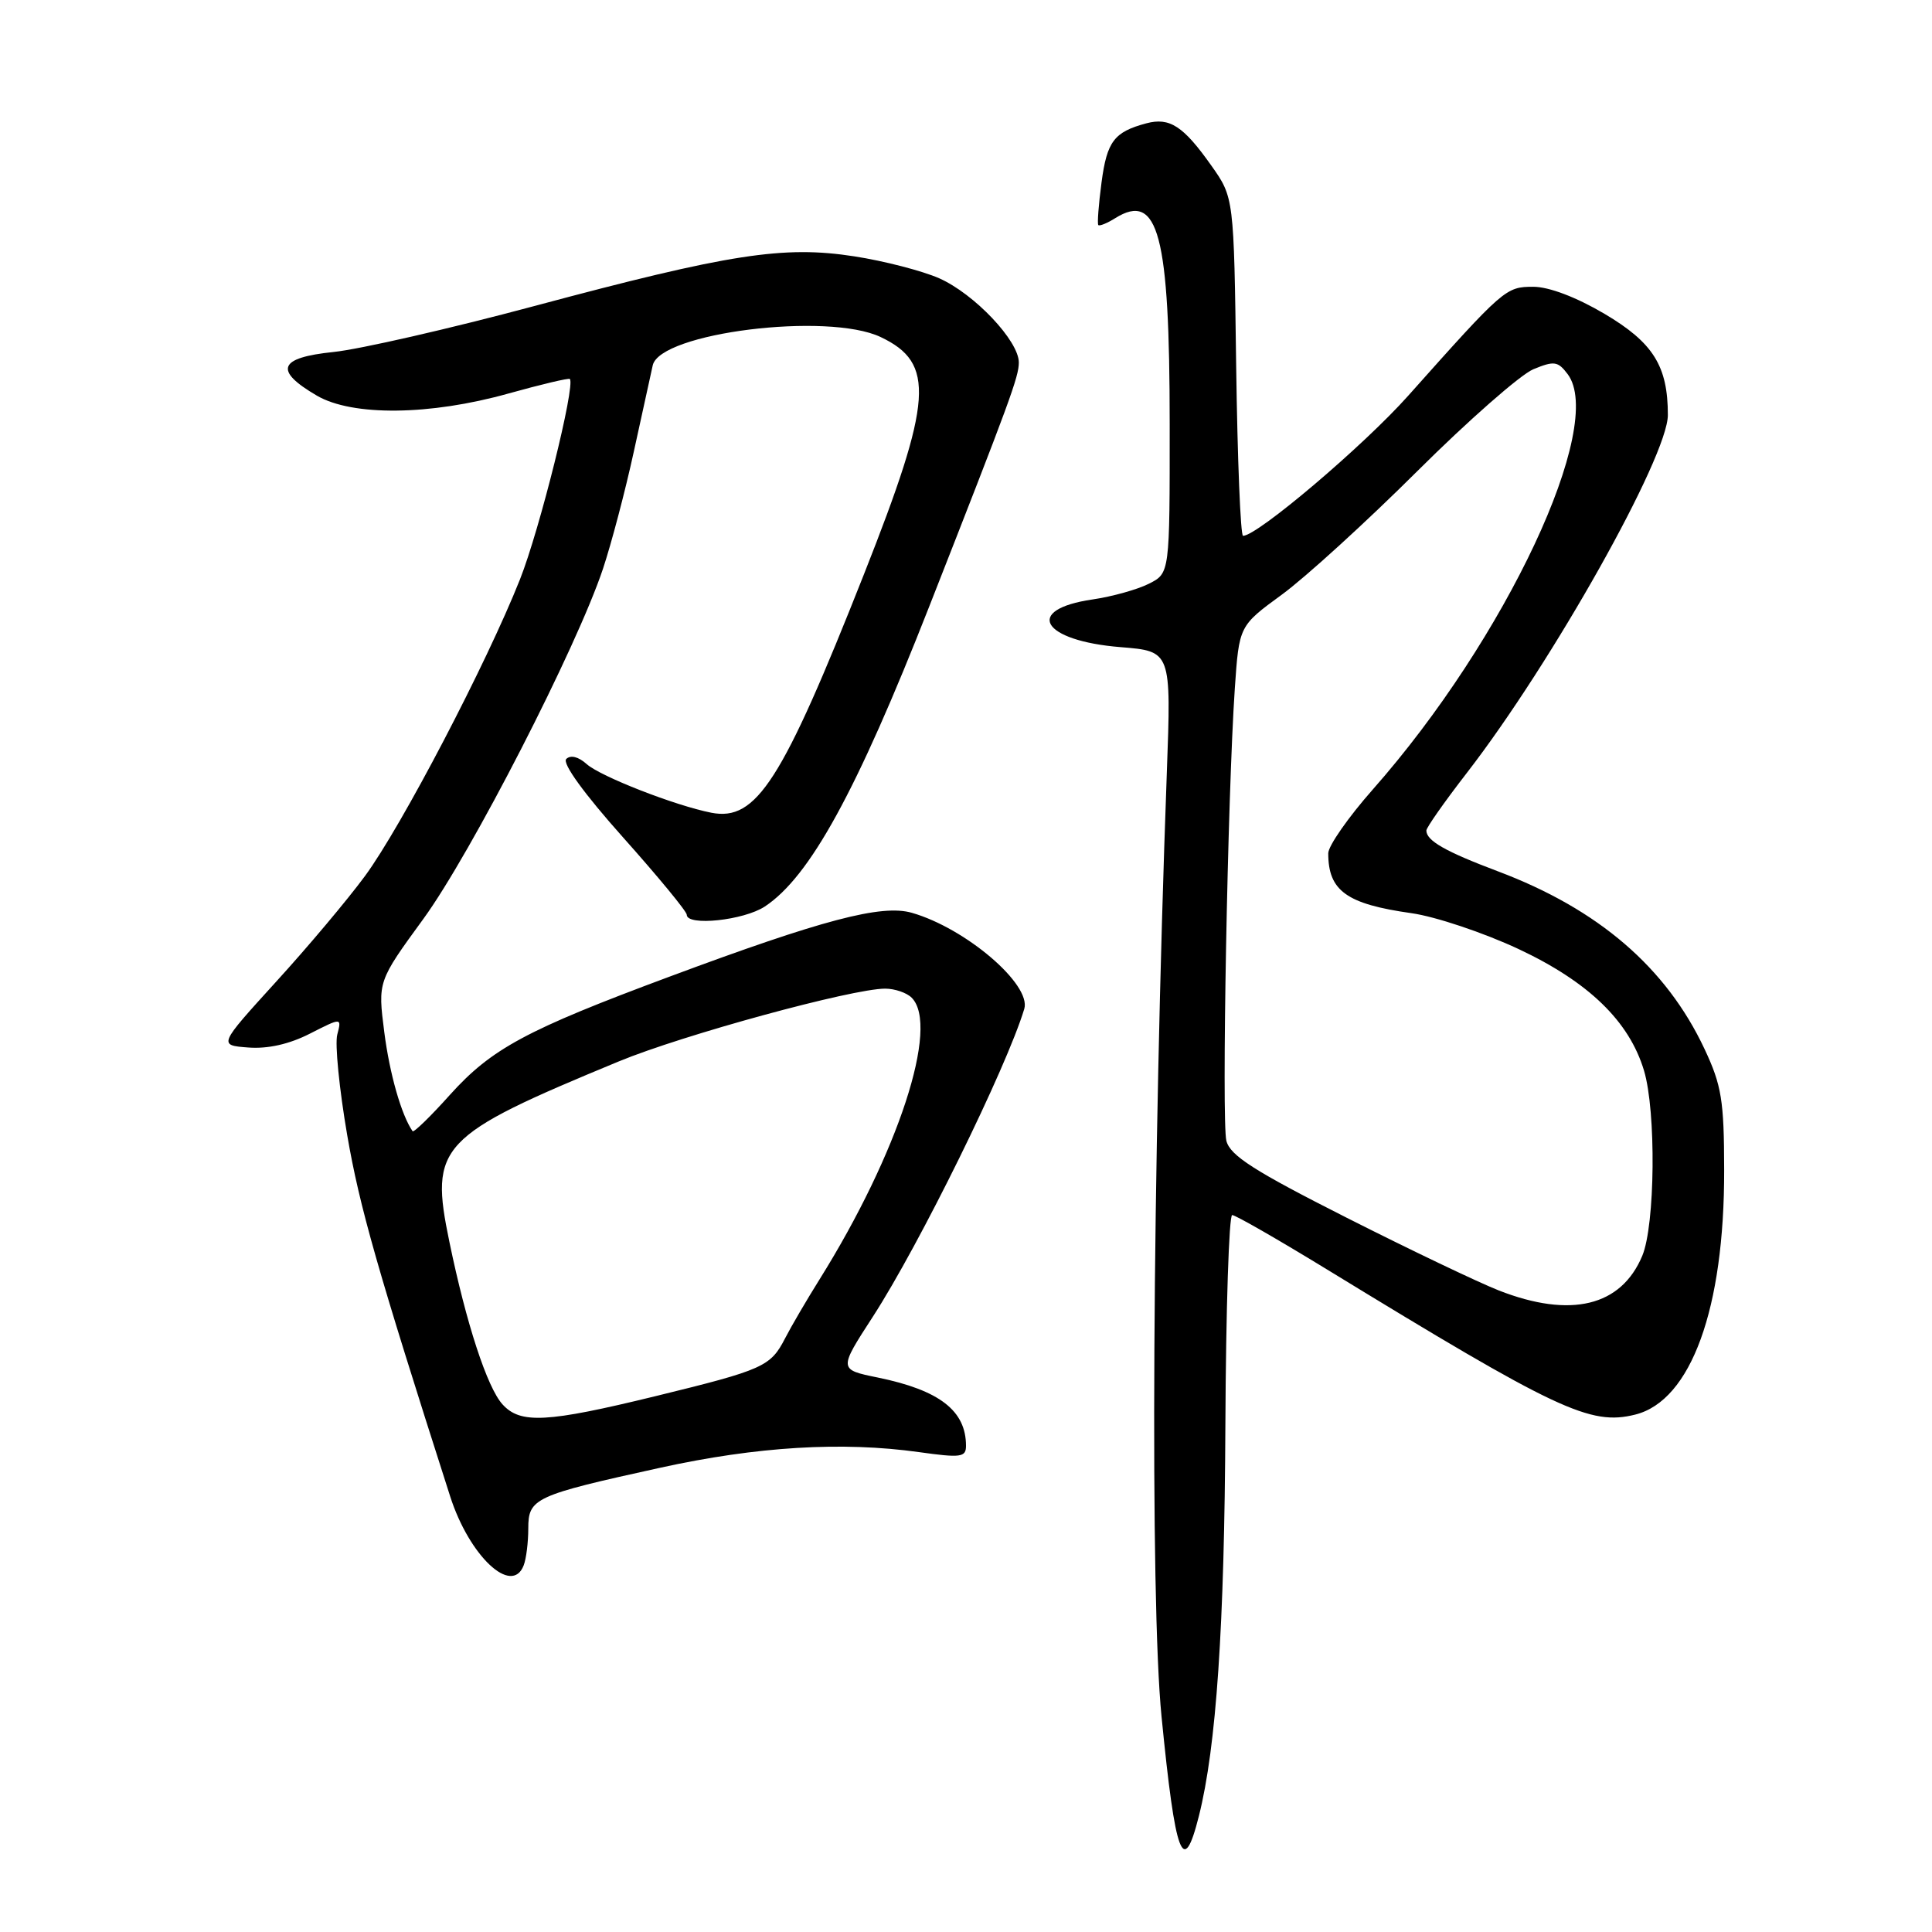 <?xml version="1.0" encoding="UTF-8" standalone="no"?>
<!DOCTYPE svg PUBLIC "-//W3C//DTD SVG 1.1//EN" "http://www.w3.org/Graphics/SVG/1.1/DTD/svg11.dtd" >
<svg xmlns="http://www.w3.org/2000/svg" xmlns:xlink="http://www.w3.org/1999/xlink" version="1.1" viewBox="0 0 256 256">
 <g >
 <path fill="currentColor"
d=" M 158.86 240.63 C 161.17 231.45 162.25 215.51 162.37 188.75 C 162.44 173.49 162.85 161.00 163.27 161.00 C 163.70 161.00 169.33 164.23 175.77 168.17 C 206.39 186.90 210.70 188.93 216.68 187.44 C 224.07 185.59 228.50 173.40 228.46 155.00 C 228.45 145.82 228.12 143.81 225.86 139.00 C 220.79 128.20 211.80 120.47 198.47 115.45 C 191.54 112.84 189.00 111.40 189.00 110.05 C 189.00 109.66 191.41 106.23 194.36 102.42 C 205.68 87.79 221.00 60.51 221.00 54.99 C 221.00 48.50 219.06 45.40 212.60 41.58 C 208.87 39.38 205.25 38.00 203.17 38.00 C 199.52 38.00 199.27 38.22 186.59 52.44 C 180.69 59.06 166.62 71.00 164.71 71.00 C 164.38 71.00 163.97 60.91 163.80 48.58 C 163.50 26.17 163.50 26.17 160.50 21.93 C 156.80 16.70 154.99 15.52 151.90 16.34 C 147.63 17.48 146.68 18.73 145.96 24.16 C 145.57 27.10 145.38 29.64 145.53 29.82 C 145.68 29.99 146.69 29.59 147.77 28.91 C 153.48 25.35 154.99 31.06 154.99 56.22 C 155.00 75.95 155.00 75.95 152.25 77.34 C 150.74 78.11 147.37 79.05 144.77 79.43 C 135.58 80.77 138.02 84.91 148.49 85.75 C 155.20 86.29 155.20 86.29 154.61 102.39 C 152.69 154.84 152.37 211.94 153.91 227.46 C 155.75 246.11 156.79 248.87 158.86 240.63 Z  M 69.39 207.42 C 69.73 206.55 70.00 204.35 70.00 202.54 C 70.00 198.52 70.80 198.15 87.50 194.48 C 100.29 191.67 111.60 190.99 121.75 192.41 C 127.32 193.19 128.00 193.10 128.00 191.58 C 128.00 186.92 124.49 184.21 116.31 182.53 C 111.12 181.47 111.12 181.47 115.65 174.48 C 121.83 164.94 133.36 141.50 135.72 133.69 C 136.69 130.46 127.98 123.00 120.82 120.95 C 116.82 119.80 108.99 121.86 88.69 129.42 C 69.71 136.48 65.13 138.95 59.61 145.08 C 57.05 147.94 54.82 150.10 54.67 149.89 C 53.18 147.74 51.63 142.29 50.92 136.77 C 50.06 130.04 50.06 130.04 56.09 121.77 C 62.43 113.07 76.42 85.79 79.90 75.36 C 81.02 71.99 82.86 65.01 83.98 59.86 C 85.10 54.71 86.23 49.56 86.49 48.41 C 87.46 44.09 109.68 41.33 116.69 44.66 C 123.95 48.10 123.61 52.98 114.48 76.09 C 103.63 103.55 100.23 108.86 94.25 107.69 C 89.47 106.75 79.57 102.89 77.73 101.24 C 76.64 100.26 75.60 100.01 75.03 100.57 C 74.47 101.14 77.41 105.19 82.56 110.96 C 87.20 116.16 91.00 120.77 91.00 121.21 C 91.00 122.75 98.54 121.96 101.34 120.12 C 107.31 116.18 113.50 104.89 123.11 80.41 C 133.86 53.03 135.00 49.92 135.00 48.03 C 135.00 45.16 129.11 38.94 124.44 36.87 C 122.21 35.89 117.16 34.58 113.22 33.97 C 103.83 32.51 96.67 33.62 70.77 40.56 C 59.62 43.55 47.67 46.28 44.20 46.64 C 36.90 47.39 36.25 49.07 41.98 52.42 C 46.69 55.17 56.97 55.06 67.38 52.14 C 71.72 50.93 75.38 50.06 75.51 50.22 C 76.26 51.09 71.51 70.19 68.90 76.77 C 64.50 87.87 53.20 109.51 48.36 116.08 C 46.08 119.18 40.78 125.49 36.57 130.10 C 28.93 138.50 28.93 138.50 32.90 138.80 C 35.48 139.00 38.33 138.36 41.07 136.96 C 45.28 134.82 45.28 134.82 44.69 137.09 C 44.36 138.33 44.96 144.34 46.01 150.43 C 47.65 159.93 49.99 168.15 59.65 198.28 C 62.19 206.20 67.83 211.49 69.39 207.42 Z  M 198.62 171.00 C 195.94 169.95 186.85 165.61 178.43 161.35 C 166.15 155.14 163.00 153.12 162.50 151.16 C 161.86 148.58 162.66 105.37 163.62 91.21 C 164.19 82.93 164.19 82.93 169.84 78.80 C 172.95 76.53 181.03 69.17 187.79 62.44 C 194.54 55.72 201.47 49.64 203.17 48.93 C 205.93 47.79 206.43 47.86 207.72 49.57 C 212.81 56.33 199.53 84.65 181.91 104.60 C 178.66 108.28 176.00 112.09 176.00 113.07 C 176.00 118.04 178.43 119.79 187.02 121.00 C 190.21 121.45 196.59 123.59 201.19 125.74 C 210.49 130.10 215.88 135.32 217.84 141.86 C 219.46 147.27 219.32 162.31 217.61 166.40 C 214.81 173.10 208.13 174.71 198.62 171.00 Z  M 66.58 186.08 C 64.55 183.84 61.78 175.36 59.55 164.57 C 56.90 151.78 58.06 150.54 82.00 140.64 C 90.49 137.13 112.93 131.00 117.29 131.00 C 118.56 131.00 120.14 131.54 120.80 132.20 C 124.54 135.94 119.00 152.87 108.61 169.50 C 106.89 172.25 104.83 175.77 104.03 177.33 C 102.10 181.08 101.17 181.50 86.85 185.00 C 72.43 188.52 68.95 188.70 66.58 186.08 Z "/>
</g>
</svg>